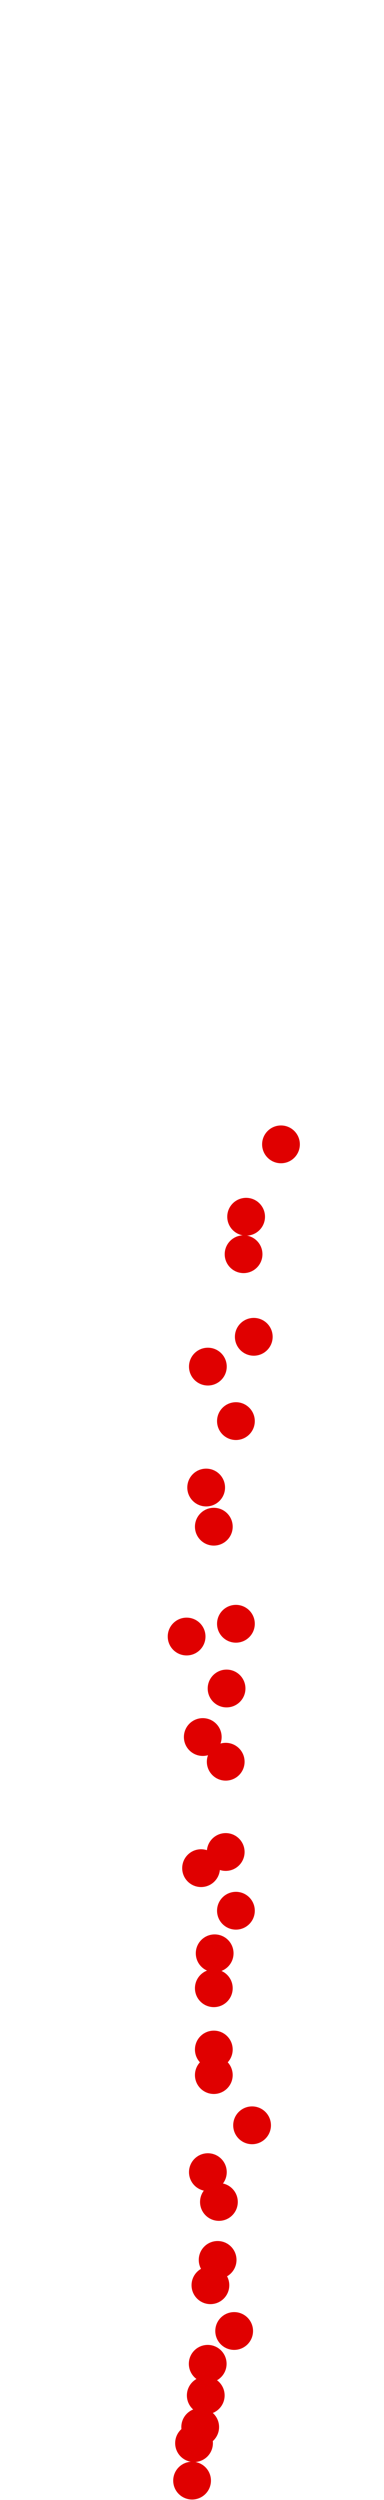<?xml version="1.0" encoding="UTF-8"?>
<!-- Created with Inkscape (http://www.inkscape.org/) -->
<svg width="100" height="650" version="1.1" viewBox="0 0 100 650" xmlns="http://www.w3.org/2000/svg" xmlns:cc="http://creativecommons.org/ns#" xmlns:dc="http://purl.org/dc/elements/1.1/" xmlns:rdf="http://www.w3.org/1999/02/22-rdf-syntax-ns#">
 <g transform="translate(9.631 241.52)" fill="#e00000">
  <circle cx="40.39" cy="403.44" r="4.915"/>
  <circle cx="40.899" cy="393.7" r="4.915"/>
  <circle cx="42.504" cy="389.51" r="4.915"/>
  <circle cx="43.952" cy="381.29" r="4.915"/>
  <circle cx="44.461" cy="373.07" r="4.915"/>
  <circle cx="51.349" cy="364.54" r="4.915"/>
  <circle cx="45.165" cy="352.64" r="4.915"/>
  <circle cx="47.044" cy="346.06" r="4.915"/>
  <circle cx="47.379" cy="330.99" r="4.915"/>
  <circle cx="44.501" cy="323.24" r="4.915"/>
  <circle cx="56.014" cy="311.06" r="4.915"/>
  <circle cx="46.051" cy="298" r="4.915"/>
  <circle cx="46.051" cy="291.36" r="4.915"/>
  <circle cx="46.051" cy="275.42" r="4.915"/>
  <circle cx="46.272" cy="266.34" r="4.915"/>
  <circle cx="51.807" cy="255.27" r="4.915"/>
  <circle cx="42.73" cy="244.2" r="4.915"/>
  <circle cx="49.15" cy="240" r="4.915"/>
  <circle cx="49.15" cy="216.53" r="4.915"/>
  <circle cx="43.173" cy="210.11" r="4.915"/>
  <circle cx="49.372" cy="197.49" r="4.915"/>
  <circle cx="38.966" cy="183.98" r="4.915"/>
  <circle cx="51.807" cy="180.66" r="4.915"/>
  <circle cx="46.051" cy="155.42" r="4.915"/>
  <circle cx="44.058" cy="145.24" r="4.915"/>
  <circle cx="51.807" cy="127.97" r="4.915"/>
  <circle cx="44.501" cy="113.8" r="4.915"/>
  <circle cx="56.457" cy="106.05" r="4.915"/>
  <circle cx="53.8" cy="84.574" r="4.915"/>
  <circle cx="54.464" cy="74.833" r="4.915"/>
  <circle cx="63.541" cy="56.014" r="4.915"/>
 </g>
</svg>
